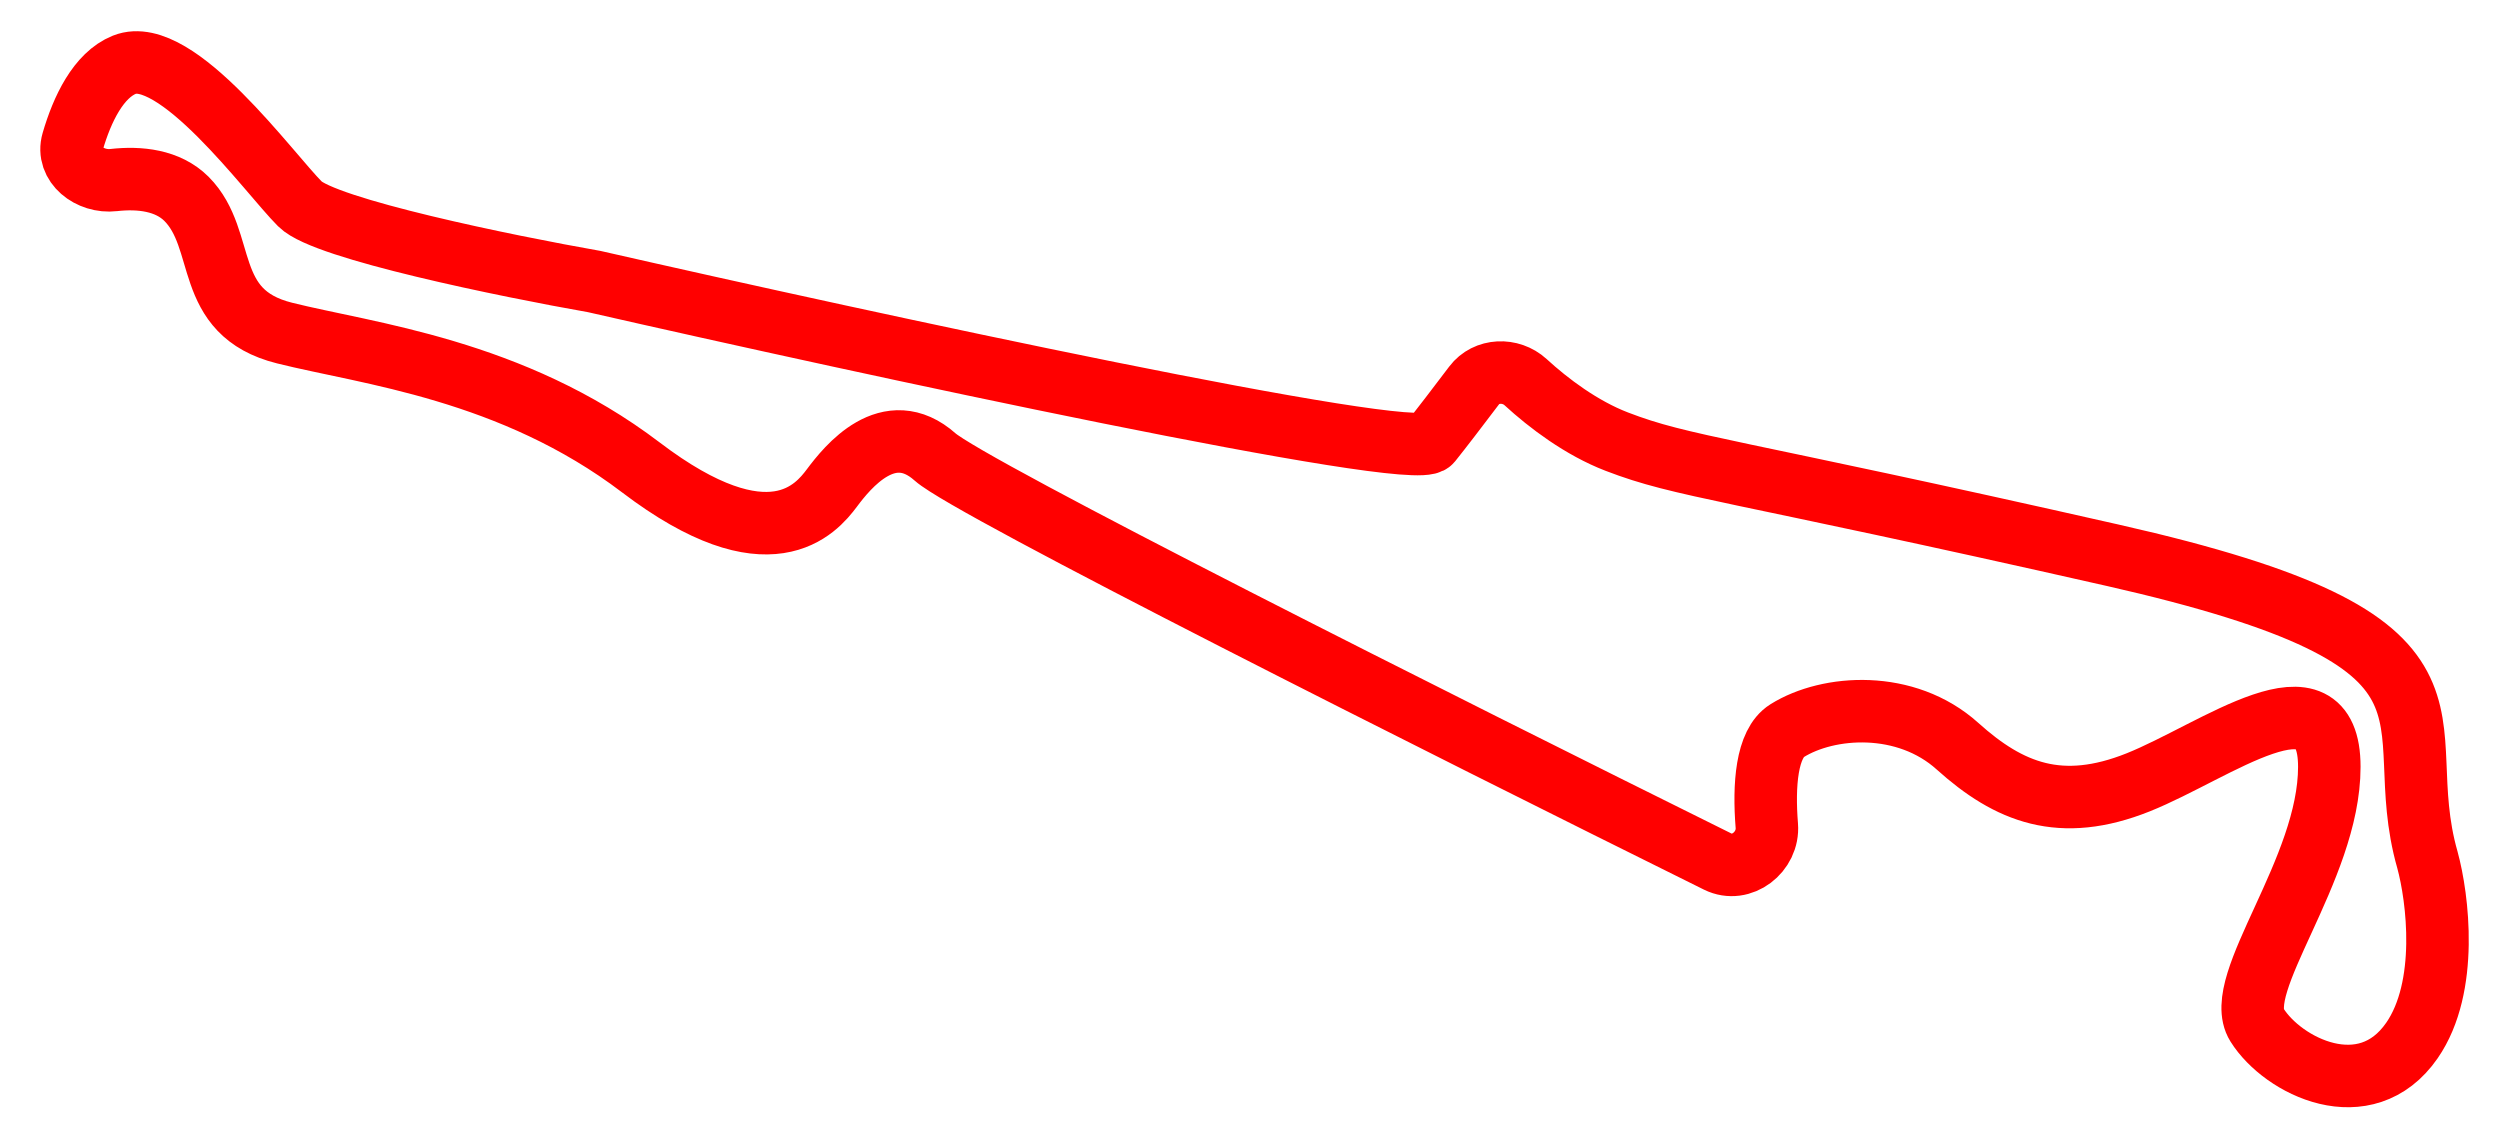 <svg width="40" height="18" fill="none" xmlns="http://www.w3.org/2000/svg"><path d="M33.799 8.883c6.196 1.404 4.379 2.562 5.04 4.876.165.605.346 2.03-.248 2.889-.744 1.074-2.066.413-2.479-.248-.413-.66 1.157-2.478 1.157-4.13 0-1.653-1.818-.249-3.057.247-1.24.496-2.066.165-2.892-.578-.826-.744-2.065-.661-2.726-.248-.33.206-.377.873-.325 1.52.033.42-.406.762-.784.575-4.458-2.209-11.97-5.982-12.523-6.474-.743-.66-1.405.165-1.652.496-.248.33-.992 1.24-3.057-.33-2.066-1.57-4.379-1.818-5.7-2.149-1.323-.33-.91-1.487-1.57-2.148-.298-.297-.748-.347-1.164-.3-.379.044-.763-.25-.656-.616.152-.523.414-1.064.828-1.23.827-.33 2.314 1.735 2.81 2.23.396.397 3.304.993 4.708 1.24 4.351.992 13.12 2.892 13.384 2.562.165-.206.446-.573.693-.9.195-.259.584-.271.823-.053.37.34.895.735 1.459.952 1.074.413 1.735.413 7.93 1.817Z" stroke="red"/></svg>